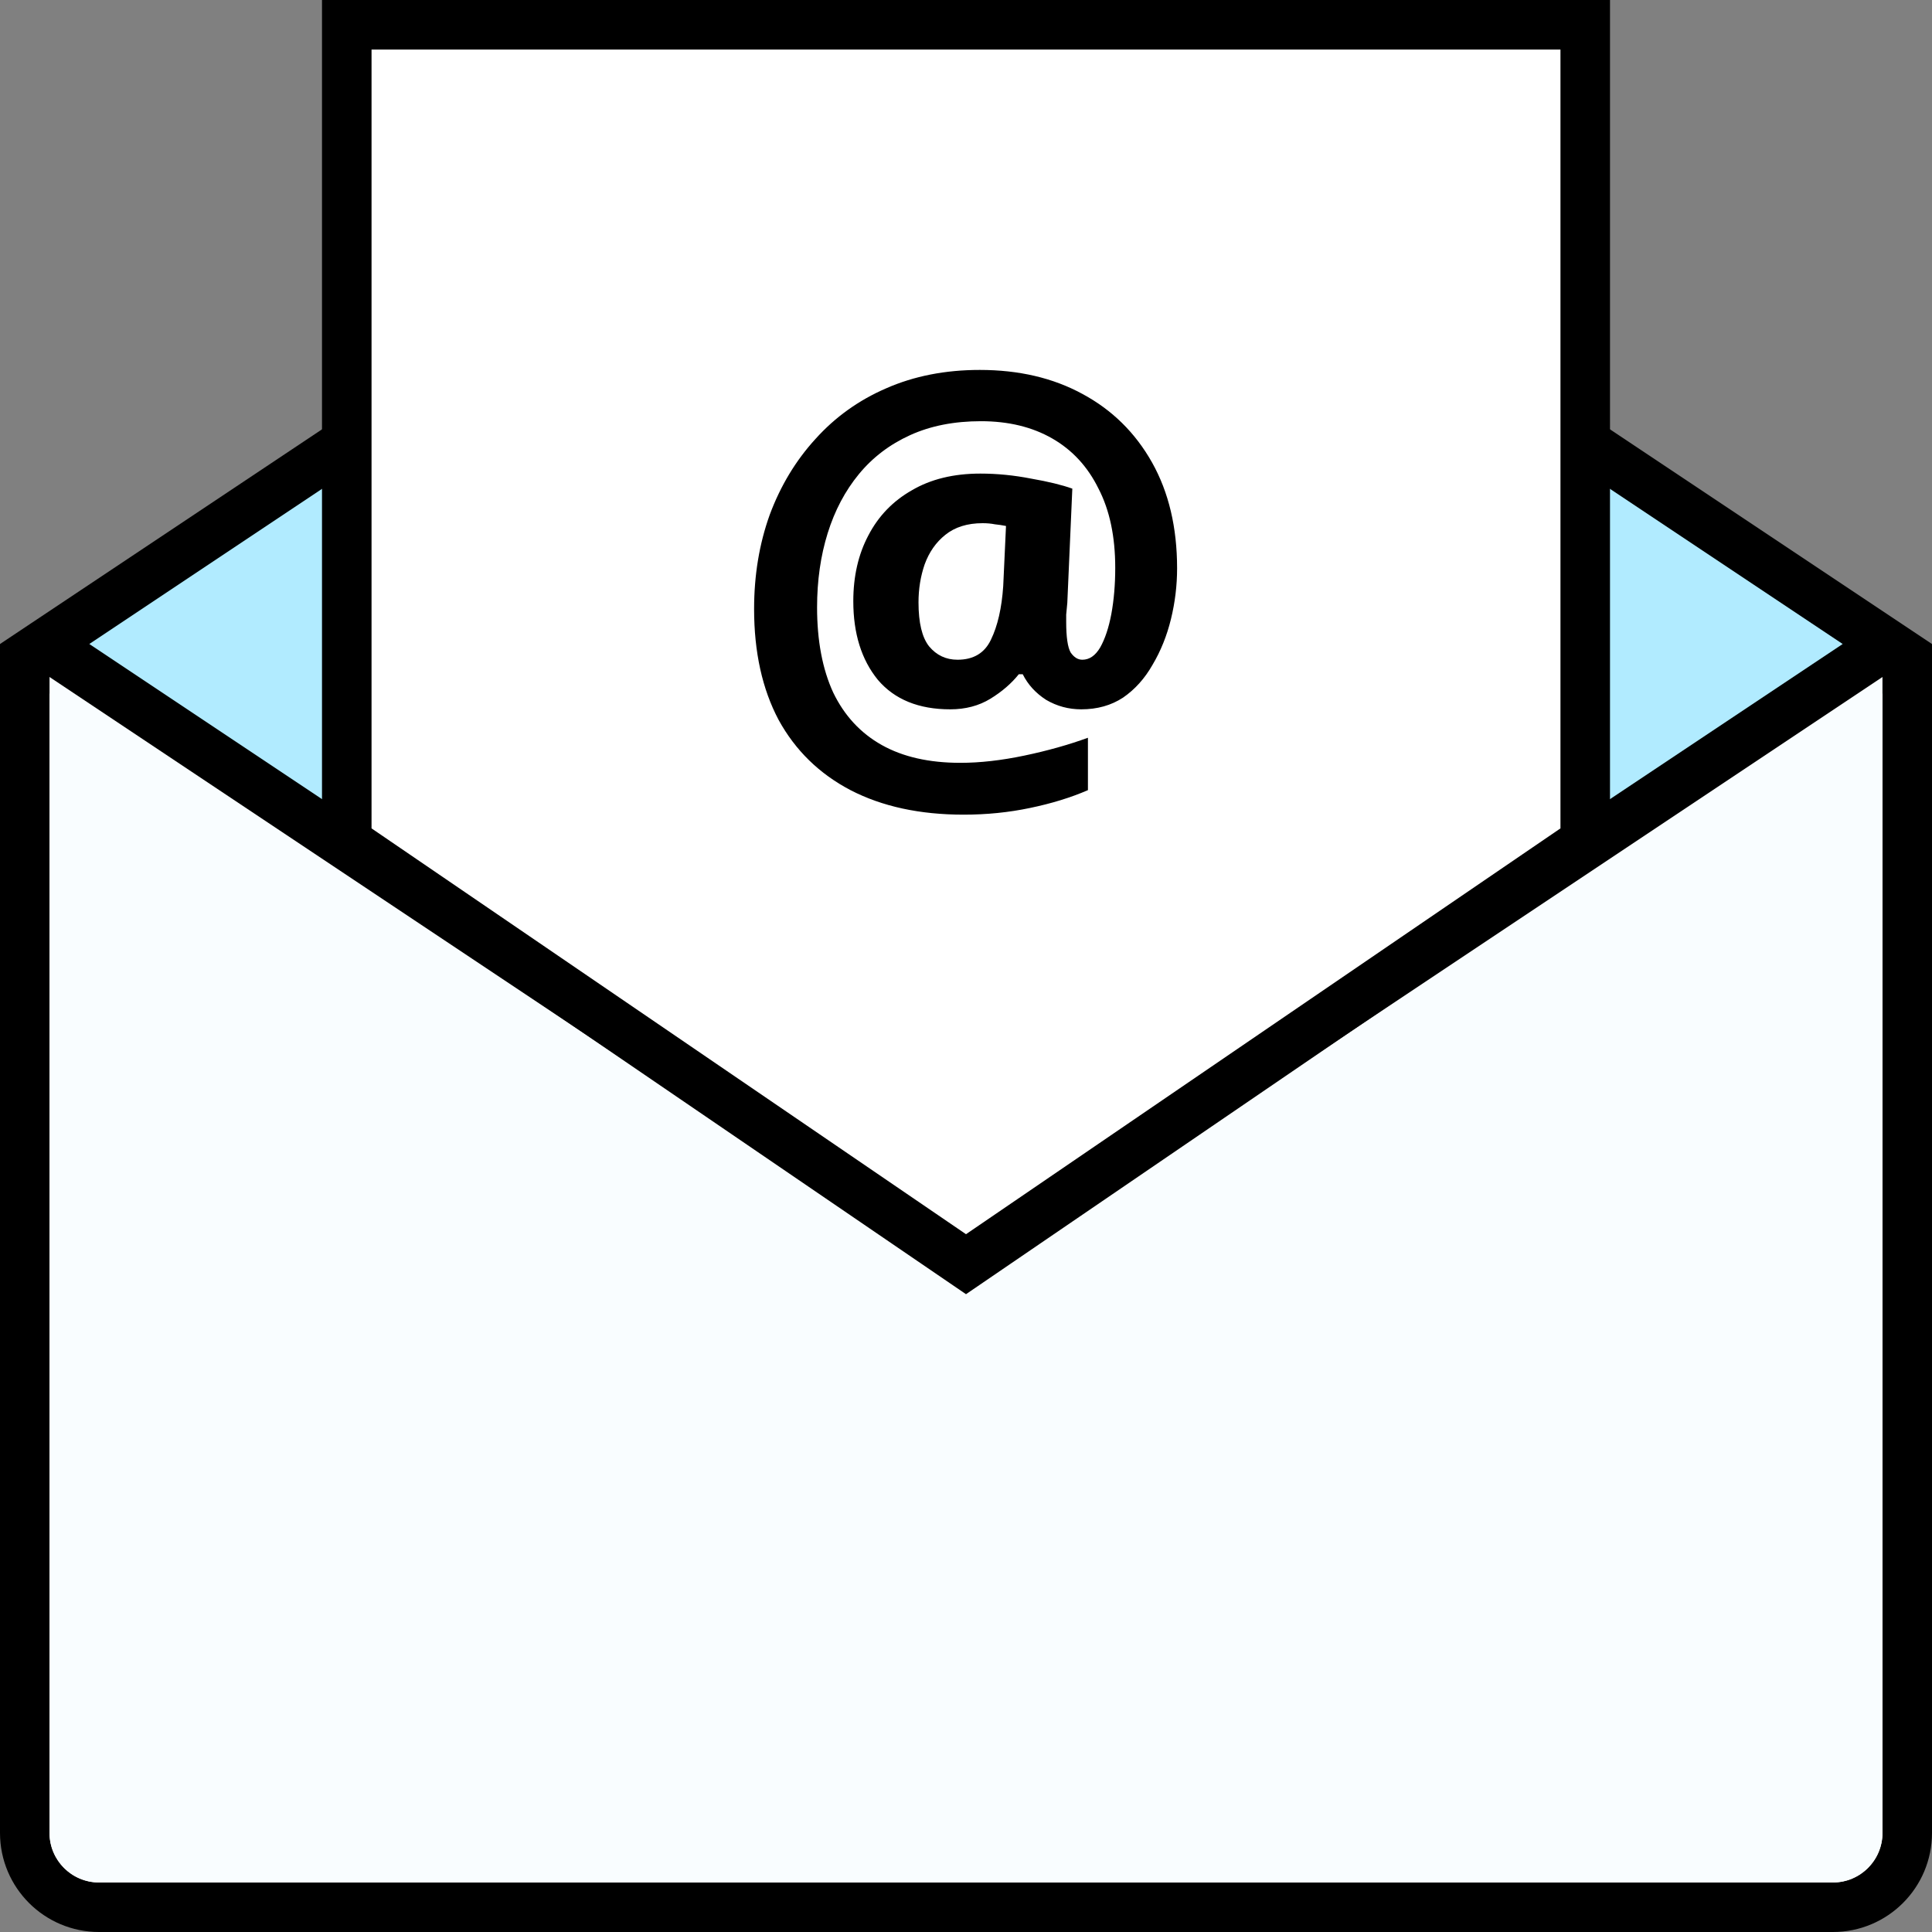 <svg width="156" height="156" viewBox="0 0 156 156" fill="none" xmlns="http://www.w3.org/2000/svg">
<rect x="0" y="0" width="156" height="156" fill="#808080" stroke="none"/>
<path d="M2 54H154V148C154 151.314 151.314 154 148 154H8C4.686 154 2 151.314 2 148V54Z" fill="white" stroke="black" stroke-width="4"/>
<path d="M4 52H152V148C152 150.209 150.209 152 148 152H8C5.791 152 4 150.209 4 148V52Z" fill="white"/>
<path opacity="0.08" d="M4 52H152V148C152 150.209 150.209 152 148 152H8C5.791 152 4 150.209 4 148V52Z" fill="#B1EBFF"/>
<path d="M74.672 4.622C76.687 3.279 79.313 3.279 81.328 4.622L152.394 52L81.328 99.377C79.313 100.721 76.687 100.721 74.672 99.377L3.606 52L74.672 4.622Z" fill="#B1EBFF" stroke="black" stroke-width="4"/>
<path d="M28 2H128V67.944L78 102.078L28 67.944V2Z" fill="white" stroke="black" stroke-width="4"/>
<path d="M95.045 45.89C95.045 47.27 94.88 48.635 94.55 49.985C94.22 51.335 93.725 52.565 93.065 53.675C92.435 54.785 91.64 55.67 90.68 56.33C89.72 56.96 88.595 57.275 87.305 57.275C86.285 57.275 85.34 57.02 84.47 56.51C83.63 55.97 83 55.28 82.58 54.44H82.265C81.665 55.19 80.9 55.85 79.97 56.42C79.04 56.99 77.96 57.275 76.73 57.275C74.18 57.275 72.23 56.48 70.88 54.89C69.56 53.27 68.9 51.155 68.9 48.545C68.9 46.535 69.305 44.765 70.115 43.235C70.925 41.675 72.095 40.46 73.625 39.59C75.155 38.69 77 38.24 79.16 38.24C80.51 38.24 81.875 38.375 83.255 38.645C84.635 38.885 85.745 39.155 86.585 39.455L86.18 48.68C86.15 48.98 86.12 49.295 86.09 49.625C86.09 49.925 86.09 50.12 86.09 50.21C86.09 51.44 86.21 52.265 86.45 52.685C86.72 53.075 87.035 53.27 87.395 53.27C87.965 53.27 88.445 52.94 88.835 52.28C89.225 51.59 89.525 50.69 89.735 49.58C89.945 48.44 90.05 47.195 90.05 45.845C90.05 43.325 89.6 41.195 88.7 39.455C87.83 37.685 86.585 36.335 84.965 35.405C83.345 34.475 81.425 34.01 79.205 34.01C77.045 34.01 75.14 34.385 73.49 35.135C71.84 35.885 70.46 36.935 69.35 38.285C68.24 39.635 67.4 41.225 66.83 43.055C66.26 44.885 65.975 46.88 65.975 49.04C65.975 51.74 66.41 54.035 67.28 55.925C68.18 57.785 69.485 59.195 71.195 60.155C72.905 61.115 75.02 61.595 77.54 61.595C79.13 61.595 80.855 61.4 82.715 61.01C84.575 60.62 86.285 60.14 87.845 59.57V63.8C86.465 64.4 84.905 64.88 83.165 65.24C81.455 65.6 79.67 65.78 77.81 65.78C74.27 65.78 71.225 65.12 68.675 63.8C66.155 62.48 64.22 60.59 62.87 58.13C61.55 55.64 60.89 52.655 60.89 49.175C60.89 46.445 61.31 43.91 62.15 41.57C63.02 39.23 64.25 37.19 65.84 35.45C67.43 33.68 69.335 32.315 71.555 31.355C73.805 30.365 76.325 29.87 79.115 29.87C82.265 29.87 85.025 30.515 87.395 31.805C89.795 33.095 91.67 34.94 93.02 37.34C94.37 39.74 95.045 42.59 95.045 45.89ZM74.165 48.635C74.165 50.285 74.45 51.47 75.02 52.19C75.62 52.91 76.385 53.27 77.315 53.27C78.605 53.27 79.505 52.73 80.015 51.65C80.555 50.54 80.885 49.1 81.005 47.33L81.23 42.47C80.93 42.41 80.63 42.365 80.33 42.335C80.03 42.275 79.7 42.245 79.34 42.245C78.11 42.245 77.105 42.56 76.325 43.19C75.575 43.79 75.02 44.585 74.66 45.575C74.33 46.535 74.165 47.555 74.165 48.635Z" fill="black"/>
</svg>
